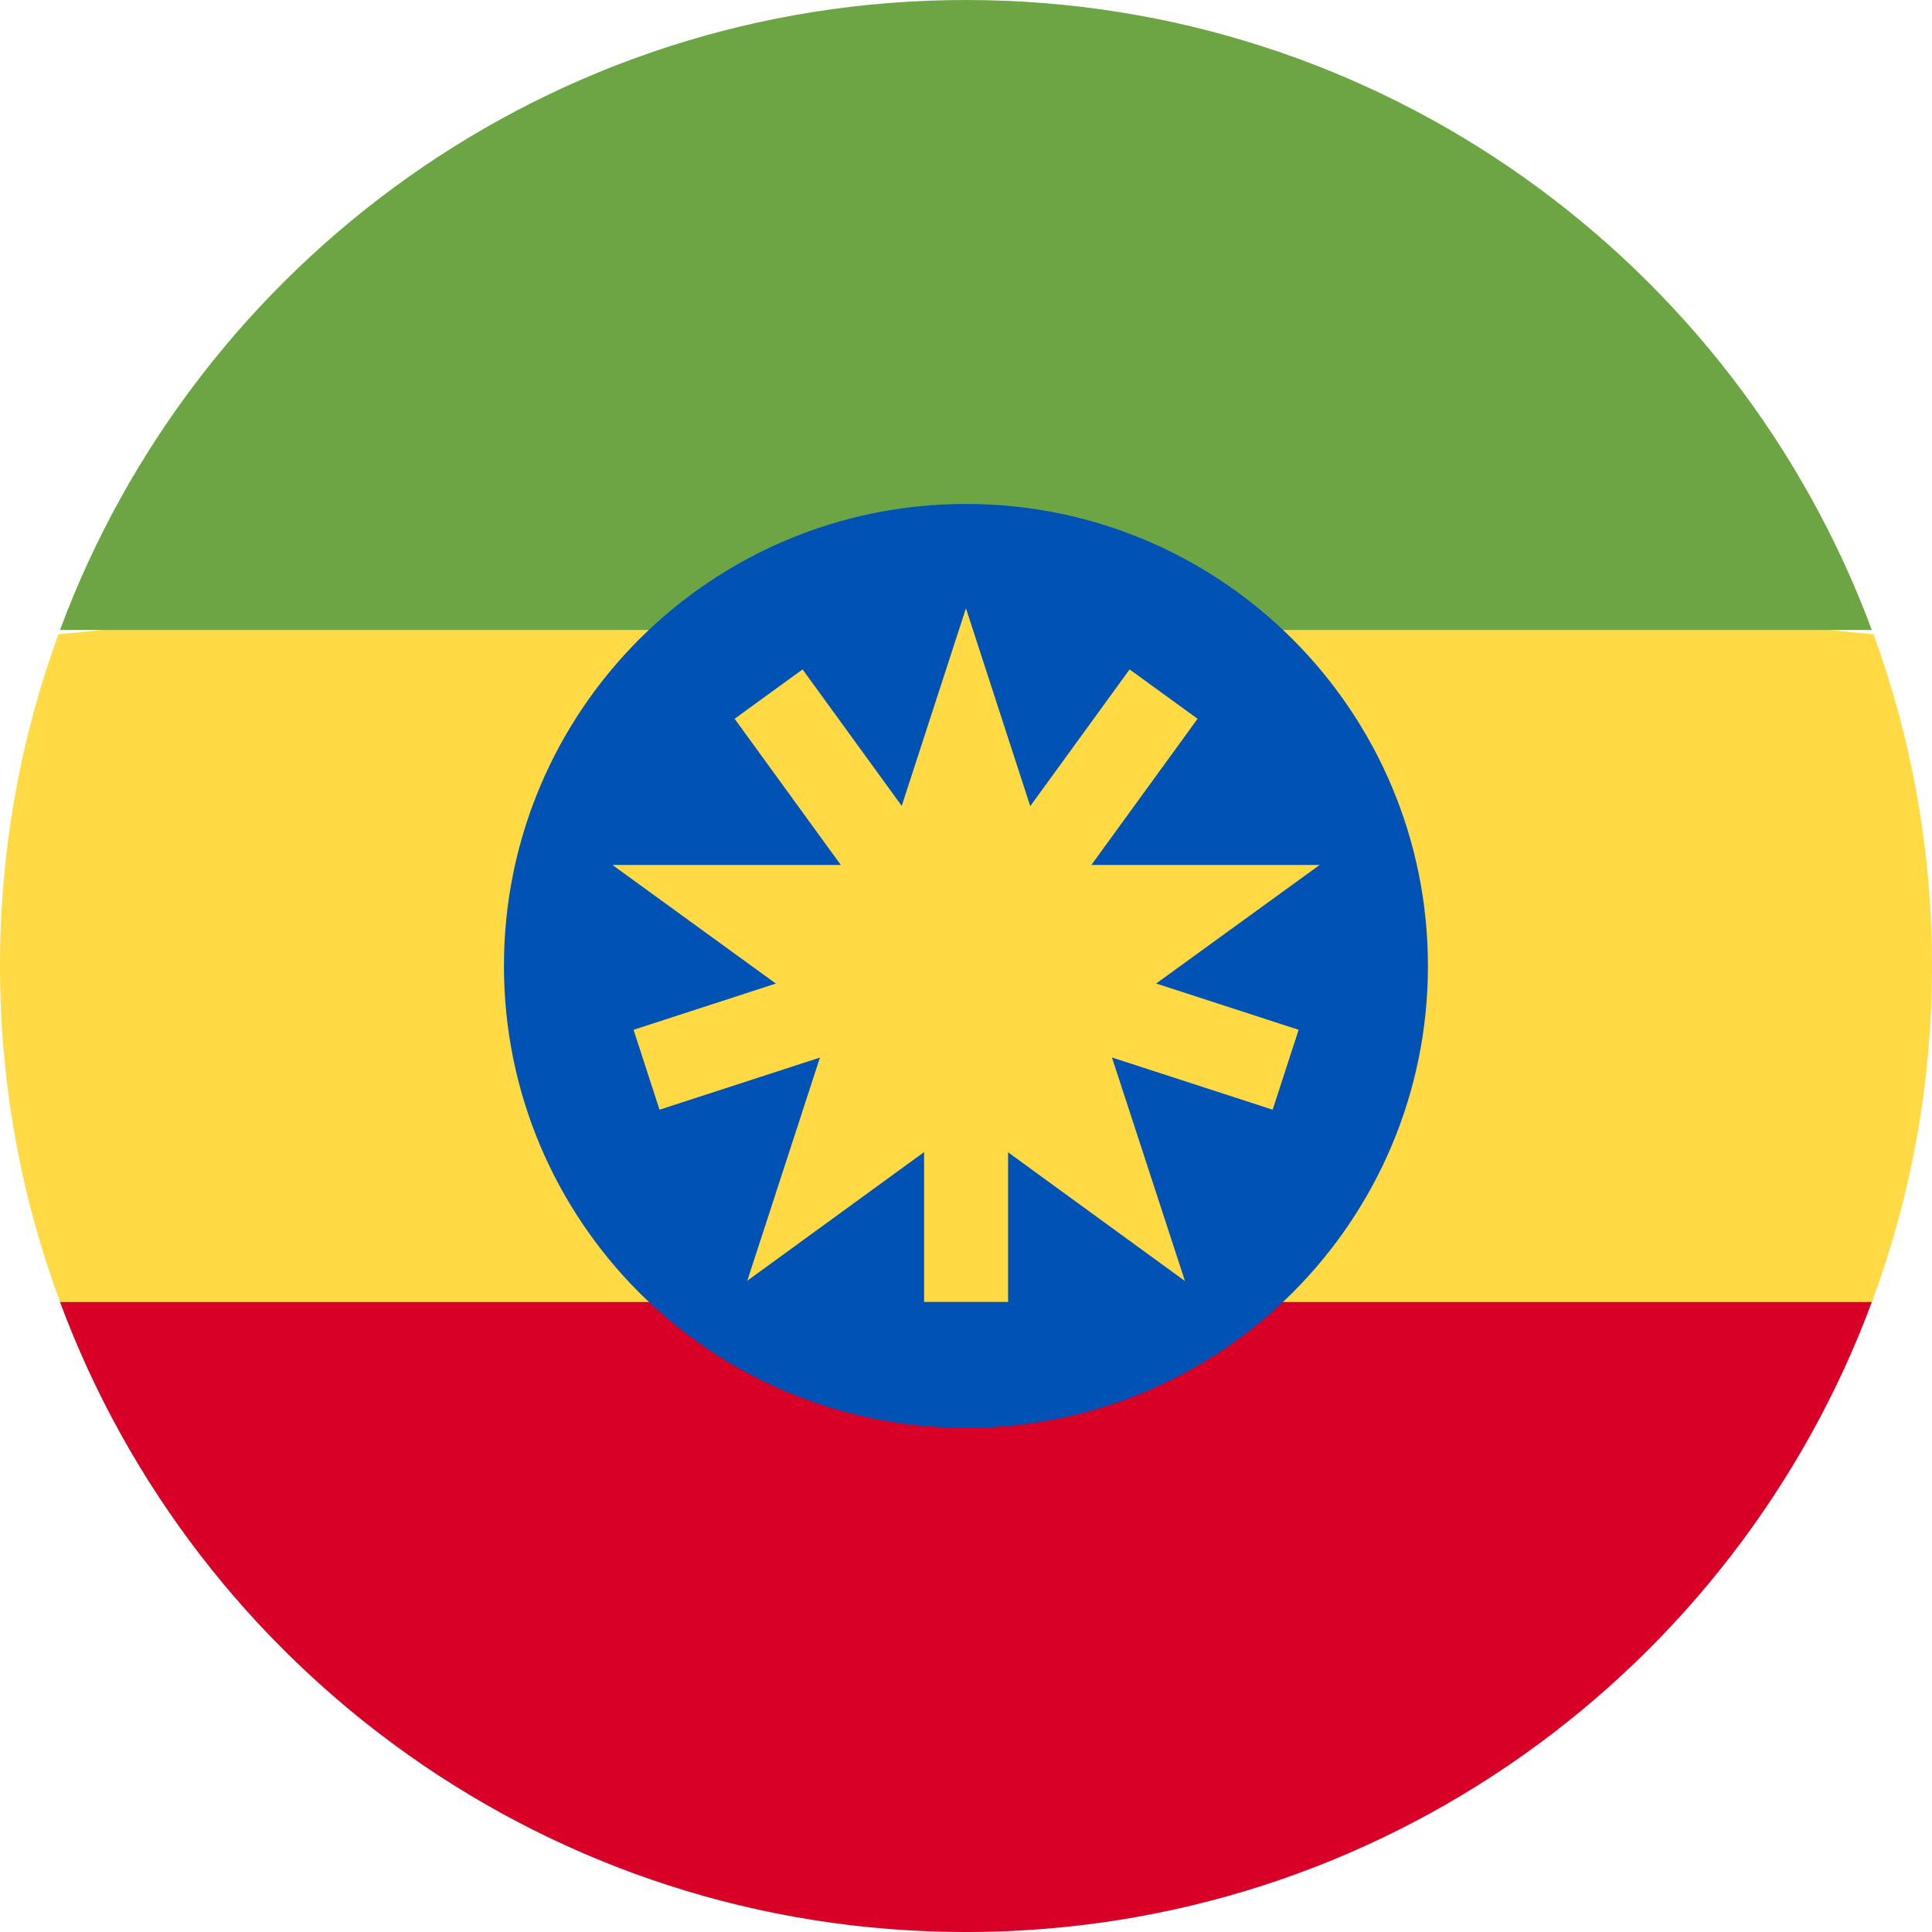 <svg width="200" height="200" viewBox="0 0 200 200" fill="none" xmlns="http://www.w3.org/2000/svg">
<path d="M0 100C0 112.232 2.2 123.95 6.22 134.783L100 143.478L193.78 134.783C197.8 123.95 200 112.232 200 100C200 87.935 197.863 76.37 193.948 65.662L100 56.522L6.052 65.662C2.137 76.37 0 87.935 0 100Z" fill="#FFDA44"/>
<path d="M99.991 200.003C142.987 200.003 179.642 172.865 193.771 134.785H6.211C20.34 172.865 56.995 200.003 99.991 200.003Z" fill="#D80027"/>
<path d="M99.991 0C56.995 0 20.34 27.137 6.211 65.218H193.771C179.642 27.137 142.987 0 99.991 0Z" fill="#6DA544"/>
<path d="M99.994 147.82C126.408 147.82 147.82 126.408 147.82 99.994C147.82 73.581 126.408 52.168 99.994 52.168C73.581 52.168 52.168 73.581 52.168 99.994C52.168 126.408 73.581 147.82 99.994 147.82Z" fill="#0052B4"/>
<path d="M99.995 62.969L108.629 89.54H136.612L113.964 105.962L122.666 132.612L99.995 116.112L77.359 132.582L86.025 105.962L63.398 89.54H91.361L99.995 62.969Z" fill="#FFDA44"/>
<path d="M134.433 106.605L107.044 97.706L123.971 74.409L116.936 69.297L100.009 92.595L83.082 69.297L76.047 74.408L92.974 97.707L65.586 106.605L68.273 114.876L95.662 105.977V134.775H104.357V105.977L131.745 114.876L134.433 106.605Z" fill="#FFDA44"/>
</svg>
